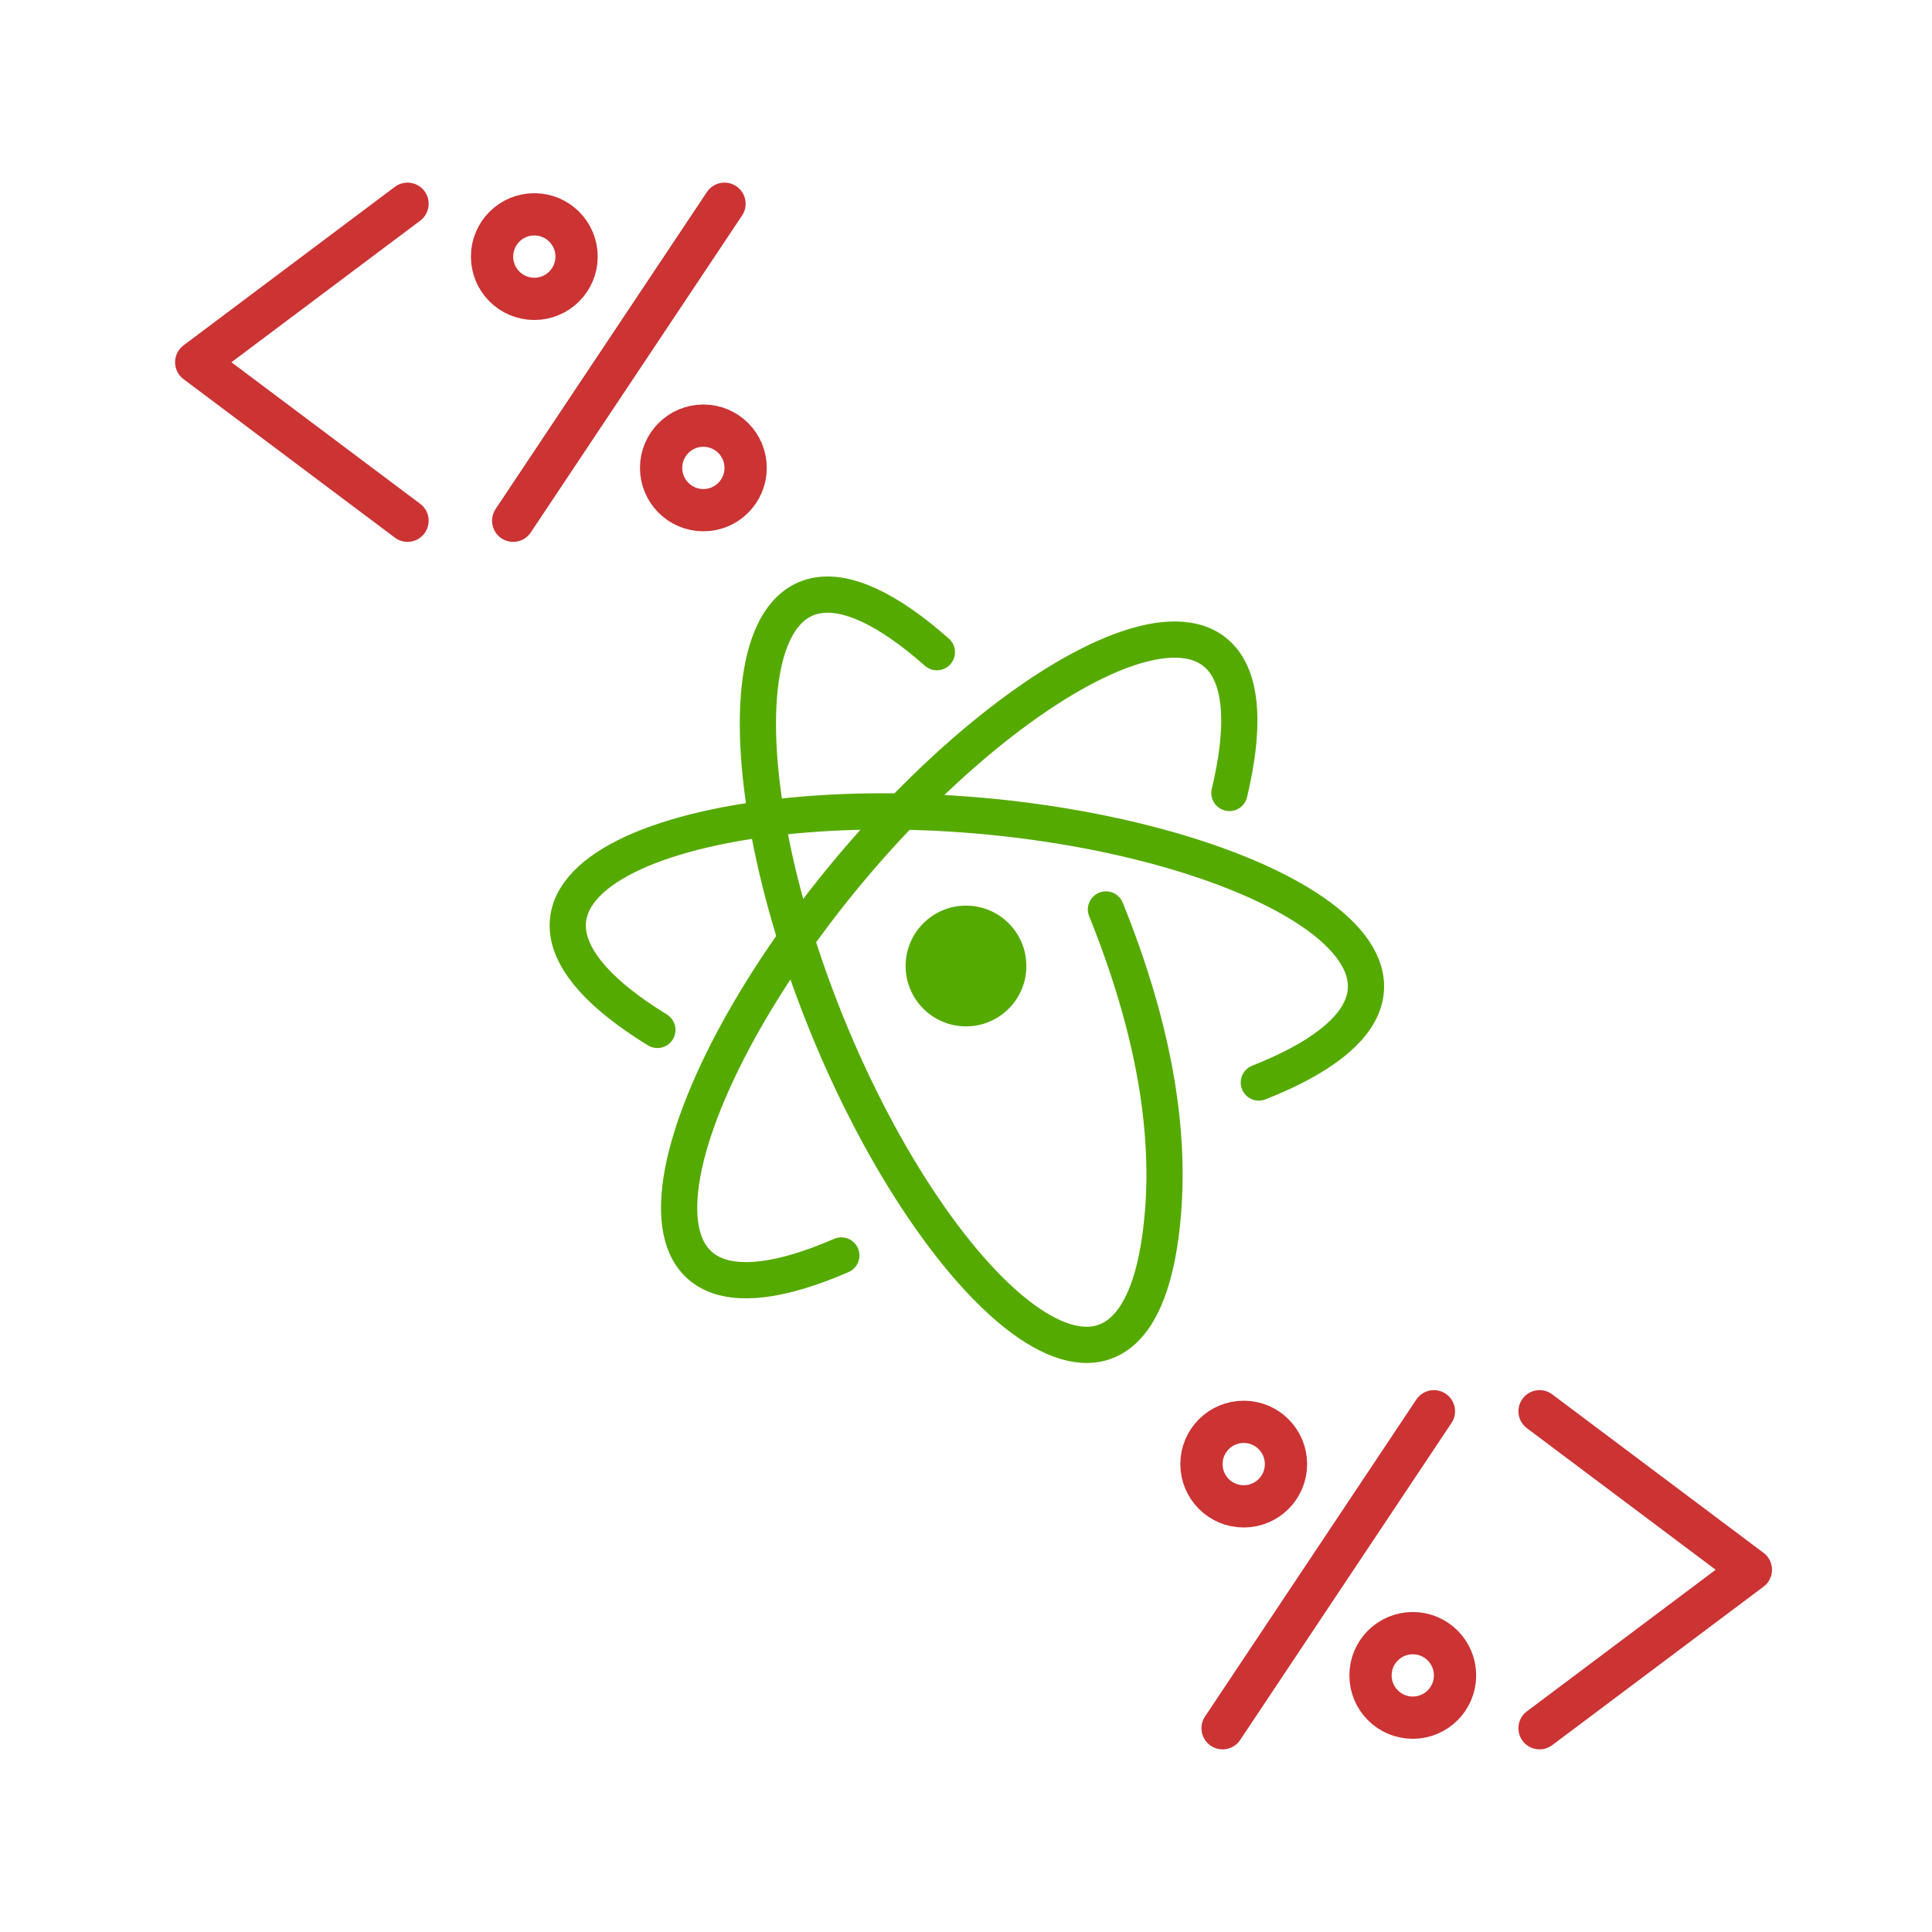 <svg viewBox="0 0 320 320" version="1.1" xmlns="http://www.w3.org/2000/svg" xmlns:xlink="http://www.w3.org/1999/xlink">

  <!-- reusable icon elements -->
  <defs>
    <!-- angle bracket -->
    <g id="languagesca-bracket">
      <polyline points="10,15 -10,0 10,-15" />
    </g>
    <!-- percent sign -->
    <g id="languagesca-percent">
      <line x1="-10" y1="15" x2="10" y2="-15" />
      <g stroke-width="4">
        <circle cx="-8" cy="-10" r="4"  />
        <circle cx="8" cy="10" r="4"  />
      </g>
    </g>
  </defs>

  <!-- canvas background -->
  <rect x="0" y="0" width="100%" height="100%" fill="#fff" />

  <!-- Atom logo -->
  <g transform="translate(160, 160)">
    <circle cx="0" cy="0" r="10" fill="#5a0" />
    <g fill="none" stroke="#5a0" stroke-width="6" stroke-linecap="round" stroke-linejoin="round">
      <path d="M -50,15 C -90,-5 -50,-25 0,-25 C 50,-25 90,-5 50,15" transform="rotate(5)" />
      <path d="M -50,15 C -90,-5 -50,-25 0,-25 C 50,-25 90,-5 50,15" transform="rotate(-50)" />
      <path d="M 0,25 Q -30,25 -50,15 C -90,-5 -50,-25 0,-25 C 50,-25 90,-5 50,15" transform="rotate(-112)" />
    </g>
  </g>

  <!-- left SSP tag -->
  <g fill="none" stroke="#c33" stroke-width="4" stroke-linecap="round" stroke-linejoin="round" transform="translate(50, 60) scale(1.75)">
      <use xlink:href="#languagesca-bracket" x="0" y="0" />
      <use xlink:href="#languagesca-percent" x="30" y="0" />
  </g>

  <!-- right SSP tag -->
  <g fill="none" stroke="#c33" stroke-width="4" stroke-linecap="round" stroke-linejoin="round" transform="translate(220, 260) scale(1.75)">
      <use xlink:href="#languagesca-bracket" x="-30" y="0" transform="scale(-1,1)" />
      <use xlink:href="#languagesca-percent" x="0" y="0" />
  </g>

</svg>
